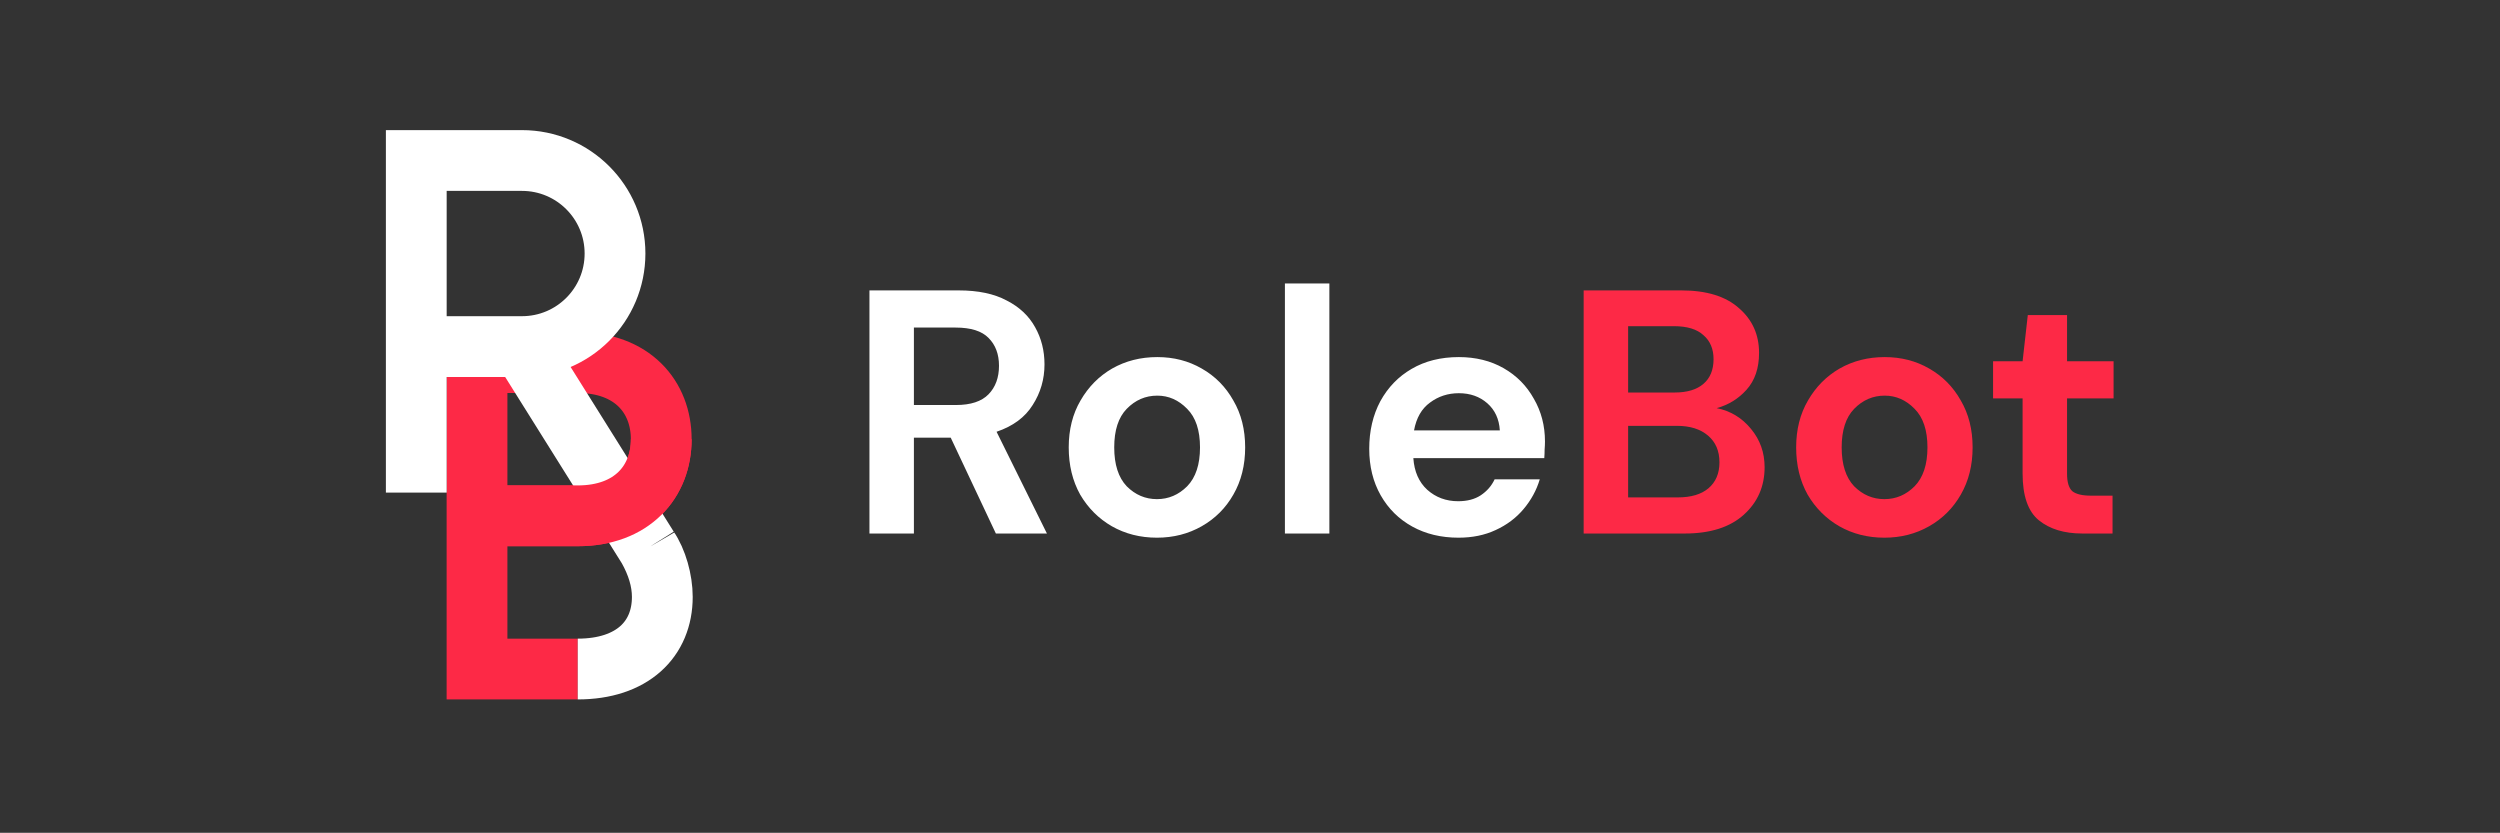 <svg width="1537" height="512" viewBox="0 0 1537 512" fill="none" xmlns="http://www.w3.org/2000/svg">
<rect x="0" y="0" width="1537" height="512" fill="#333333" stroke="none"/>
<path d="M293.269 317.122H355.195C388.698 317.122 406.532 296.035 406.532 270.023C406.532 244.011 388.698 222.924 355.195 222.924H293.269V317.122ZM293.269 317.122V411.32H355.195" stroke="#FD2946" stroke-width="37.368"/>
<path d="M320.911 213.076C352.5 213.076 378.109 187.468 378.109 155.878C378.109 124.289 352.5 98.68 320.911 98.68H255.927V213.076M320.911 213.076H255.927M320.911 213.076L398.387 336.796M255.927 213.076V302.839M407.192 366.97C407.192 356.777 403.794 344.59 398.447 336.882L398.444 336.878M407.192 366.97C407.192 356.775 403.918 346.633 398.444 336.878M407.192 366.97C407.192 392.982 388.699 411.32 355.196 411.32M398.444 336.878L398.387 336.796M398.444 336.878C398.425 336.851 398.406 336.824 398.387 336.796" stroke="url(#paint0_angular_6_227)" stroke-width="37.368"/>
<path d="M406.532 270.023C406.532 296.035 388.698 317.122 355.195 317.122H293.269" stroke="#FD2946" stroke-width="37.368"/>
<path d="M534.537 328.009V178.539H589.414C601.371 178.539 611.193 180.604 618.88 184.732C626.71 188.718 632.546 194.198 636.39 201.173C640.233 208.006 642.155 215.622 642.155 224.021C642.155 233.131 639.735 241.459 634.895 249.004C630.197 256.548 622.795 262.029 612.688 265.445L643.65 328.009H612.261L584.502 269.075H561.868V328.009H534.537ZM561.868 249.004H587.705C596.816 249.004 603.506 246.797 607.777 242.384C612.047 237.971 614.183 232.135 614.183 224.875C614.183 217.757 612.047 212.063 607.777 207.793C603.649 203.522 596.887 201.387 587.492 201.387H561.868V249.004ZM711.289 330.571C701.04 330.571 691.787 328.222 683.531 323.525C675.417 318.827 668.94 312.35 664.1 304.094C659.402 295.695 657.053 286.015 657.053 275.054C657.053 264.093 659.473 254.484 664.313 246.228C669.153 237.829 675.63 231.281 683.744 226.583C692.001 221.886 701.254 219.537 711.503 219.537C721.61 219.537 730.72 221.886 738.834 226.583C747.091 231.281 753.568 237.829 758.265 246.228C763.105 254.484 765.525 264.093 765.525 275.054C765.525 286.015 763.105 295.695 758.265 304.094C753.568 312.35 747.091 318.827 738.834 323.525C730.578 328.222 721.396 330.571 711.289 330.571ZM711.289 306.87C718.407 306.87 724.599 304.236 729.866 298.969C735.133 293.56 737.767 285.588 737.767 275.054C737.767 264.52 735.133 256.619 729.866 251.352C724.599 245.943 718.478 243.238 711.503 243.238C704.243 243.238 697.98 245.943 692.713 251.352C687.588 256.619 685.026 264.52 685.026 275.054C685.026 285.588 687.588 293.56 692.713 298.969C697.98 304.236 704.172 306.87 711.289 306.87ZM789.963 328.009V174.269H817.294V328.009H789.963ZM896.681 330.571C886.005 330.571 876.539 328.293 868.282 323.738C860.026 319.183 853.549 312.777 848.851 304.521C844.154 296.264 841.805 286.727 841.805 275.908C841.805 264.947 844.082 255.196 848.638 246.655C853.335 238.114 859.741 231.494 867.855 226.797C876.112 221.957 885.792 219.537 896.895 219.537C907.287 219.537 916.468 221.814 924.44 226.37C932.412 230.925 938.604 237.188 943.017 245.16C947.572 252.989 949.85 261.744 949.85 271.424C949.85 272.99 949.779 274.627 949.636 276.335C949.636 278.043 949.565 279.823 949.423 281.673H868.923C869.492 289.93 872.339 296.407 877.464 301.104C882.731 305.802 889.066 308.151 896.468 308.151C902.02 308.151 906.646 306.941 910.347 304.521C914.191 301.958 917.038 298.684 918.888 294.698H946.647C944.654 301.389 941.309 307.51 936.611 313.062C932.056 318.471 926.362 322.742 919.529 325.874C912.838 329.005 905.223 330.571 896.681 330.571ZM896.895 241.744C890.204 241.744 884.297 243.665 879.172 247.509C874.047 251.21 870.773 256.904 869.35 264.591H922.091C921.664 257.616 919.102 252.064 914.404 247.936C909.707 243.808 903.87 241.744 896.895 241.744Z" fill="white"/>
<path d="M973.635 328.009V178.539H1033.64C1049.15 178.539 1060.97 182.169 1069.08 189.429C1077.34 196.547 1081.47 205.729 1081.47 216.974C1081.47 226.37 1078.9 233.914 1073.78 239.608C1068.8 245.16 1062.68 248.932 1055.42 250.925C1063.96 252.634 1071 256.904 1076.56 263.737C1082.11 270.428 1084.88 278.257 1084.88 287.225C1084.88 299.04 1080.61 308.791 1072.07 316.478C1063.53 324.165 1051.43 328.009 1035.77 328.009H973.635ZM1000.97 241.317H1029.58C1037.27 241.317 1043.17 239.537 1047.3 235.978C1051.43 232.42 1053.49 227.366 1053.49 220.818C1053.49 214.554 1051.43 209.643 1047.3 206.085C1043.32 202.383 1037.27 200.533 1029.15 200.533H1000.97V241.317ZM1000.97 305.802H1031.5C1039.62 305.802 1045.88 303.951 1050.29 300.25C1054.85 296.407 1057.12 291.069 1057.12 284.236C1057.12 277.26 1054.78 271.78 1050.08 267.794C1045.38 263.808 1039.05 261.815 1031.07 261.815H1000.97V305.802ZM1158.52 330.571C1148.27 330.571 1139.02 328.222 1130.76 323.525C1122.65 318.827 1116.17 312.35 1111.33 304.094C1106.63 295.695 1104.28 286.015 1104.28 275.054C1104.28 264.093 1106.7 254.484 1111.54 246.228C1116.38 237.829 1122.86 231.281 1130.98 226.583C1139.23 221.886 1148.48 219.537 1158.73 219.537C1168.84 219.537 1177.95 221.886 1186.07 226.583C1194.32 231.281 1200.8 237.829 1205.5 246.228C1210.34 254.484 1212.76 264.093 1212.76 275.054C1212.76 286.015 1210.34 295.695 1205.5 304.094C1200.8 312.35 1194.32 318.827 1186.07 323.525C1177.81 328.222 1168.63 330.571 1158.52 330.571ZM1158.52 306.87C1165.64 306.87 1171.83 304.236 1177.1 298.969C1182.36 293.56 1185 285.588 1185 275.054C1185 264.52 1182.36 256.619 1177.1 251.352C1171.83 245.943 1165.71 243.238 1158.73 243.238C1151.47 243.238 1145.21 245.943 1139.94 251.352C1134.82 256.619 1132.26 264.52 1132.26 275.054C1132.26 285.588 1134.82 293.56 1139.94 298.969C1145.21 304.236 1151.4 306.87 1158.52 306.87ZM1280.21 328.009C1269.11 328.009 1260.21 325.304 1253.52 319.895C1246.83 314.485 1243.49 304.877 1243.49 291.069V244.947H1225.34V222.099H1243.49L1246.69 193.7H1270.82V222.099H1299.43V244.947H1270.82V291.282C1270.82 296.407 1271.88 299.965 1274.02 301.958C1276.3 303.809 1280.14 304.734 1285.55 304.734H1298.79V328.009H1280.21Z" fill="#FD2946"/>
<defs>
<radialGradient id="paint0_angular_6_227" cx="0" cy="0" r="1" gradientUnits="userSpaceOnUse" gradientTransform="translate(339.43 338.07) rotate(-122.308) scale(41.732 25.403)">
<stop offset="0.19" stop-color="white"/>
<stop offset="0.481" stop-color="#FD2946"/>
<stop offset="0.684" stop-color="#FD2946"/>
<stop offset="0.851" stop-color="white"/>
</radialGradient>
</defs>
</svg>
